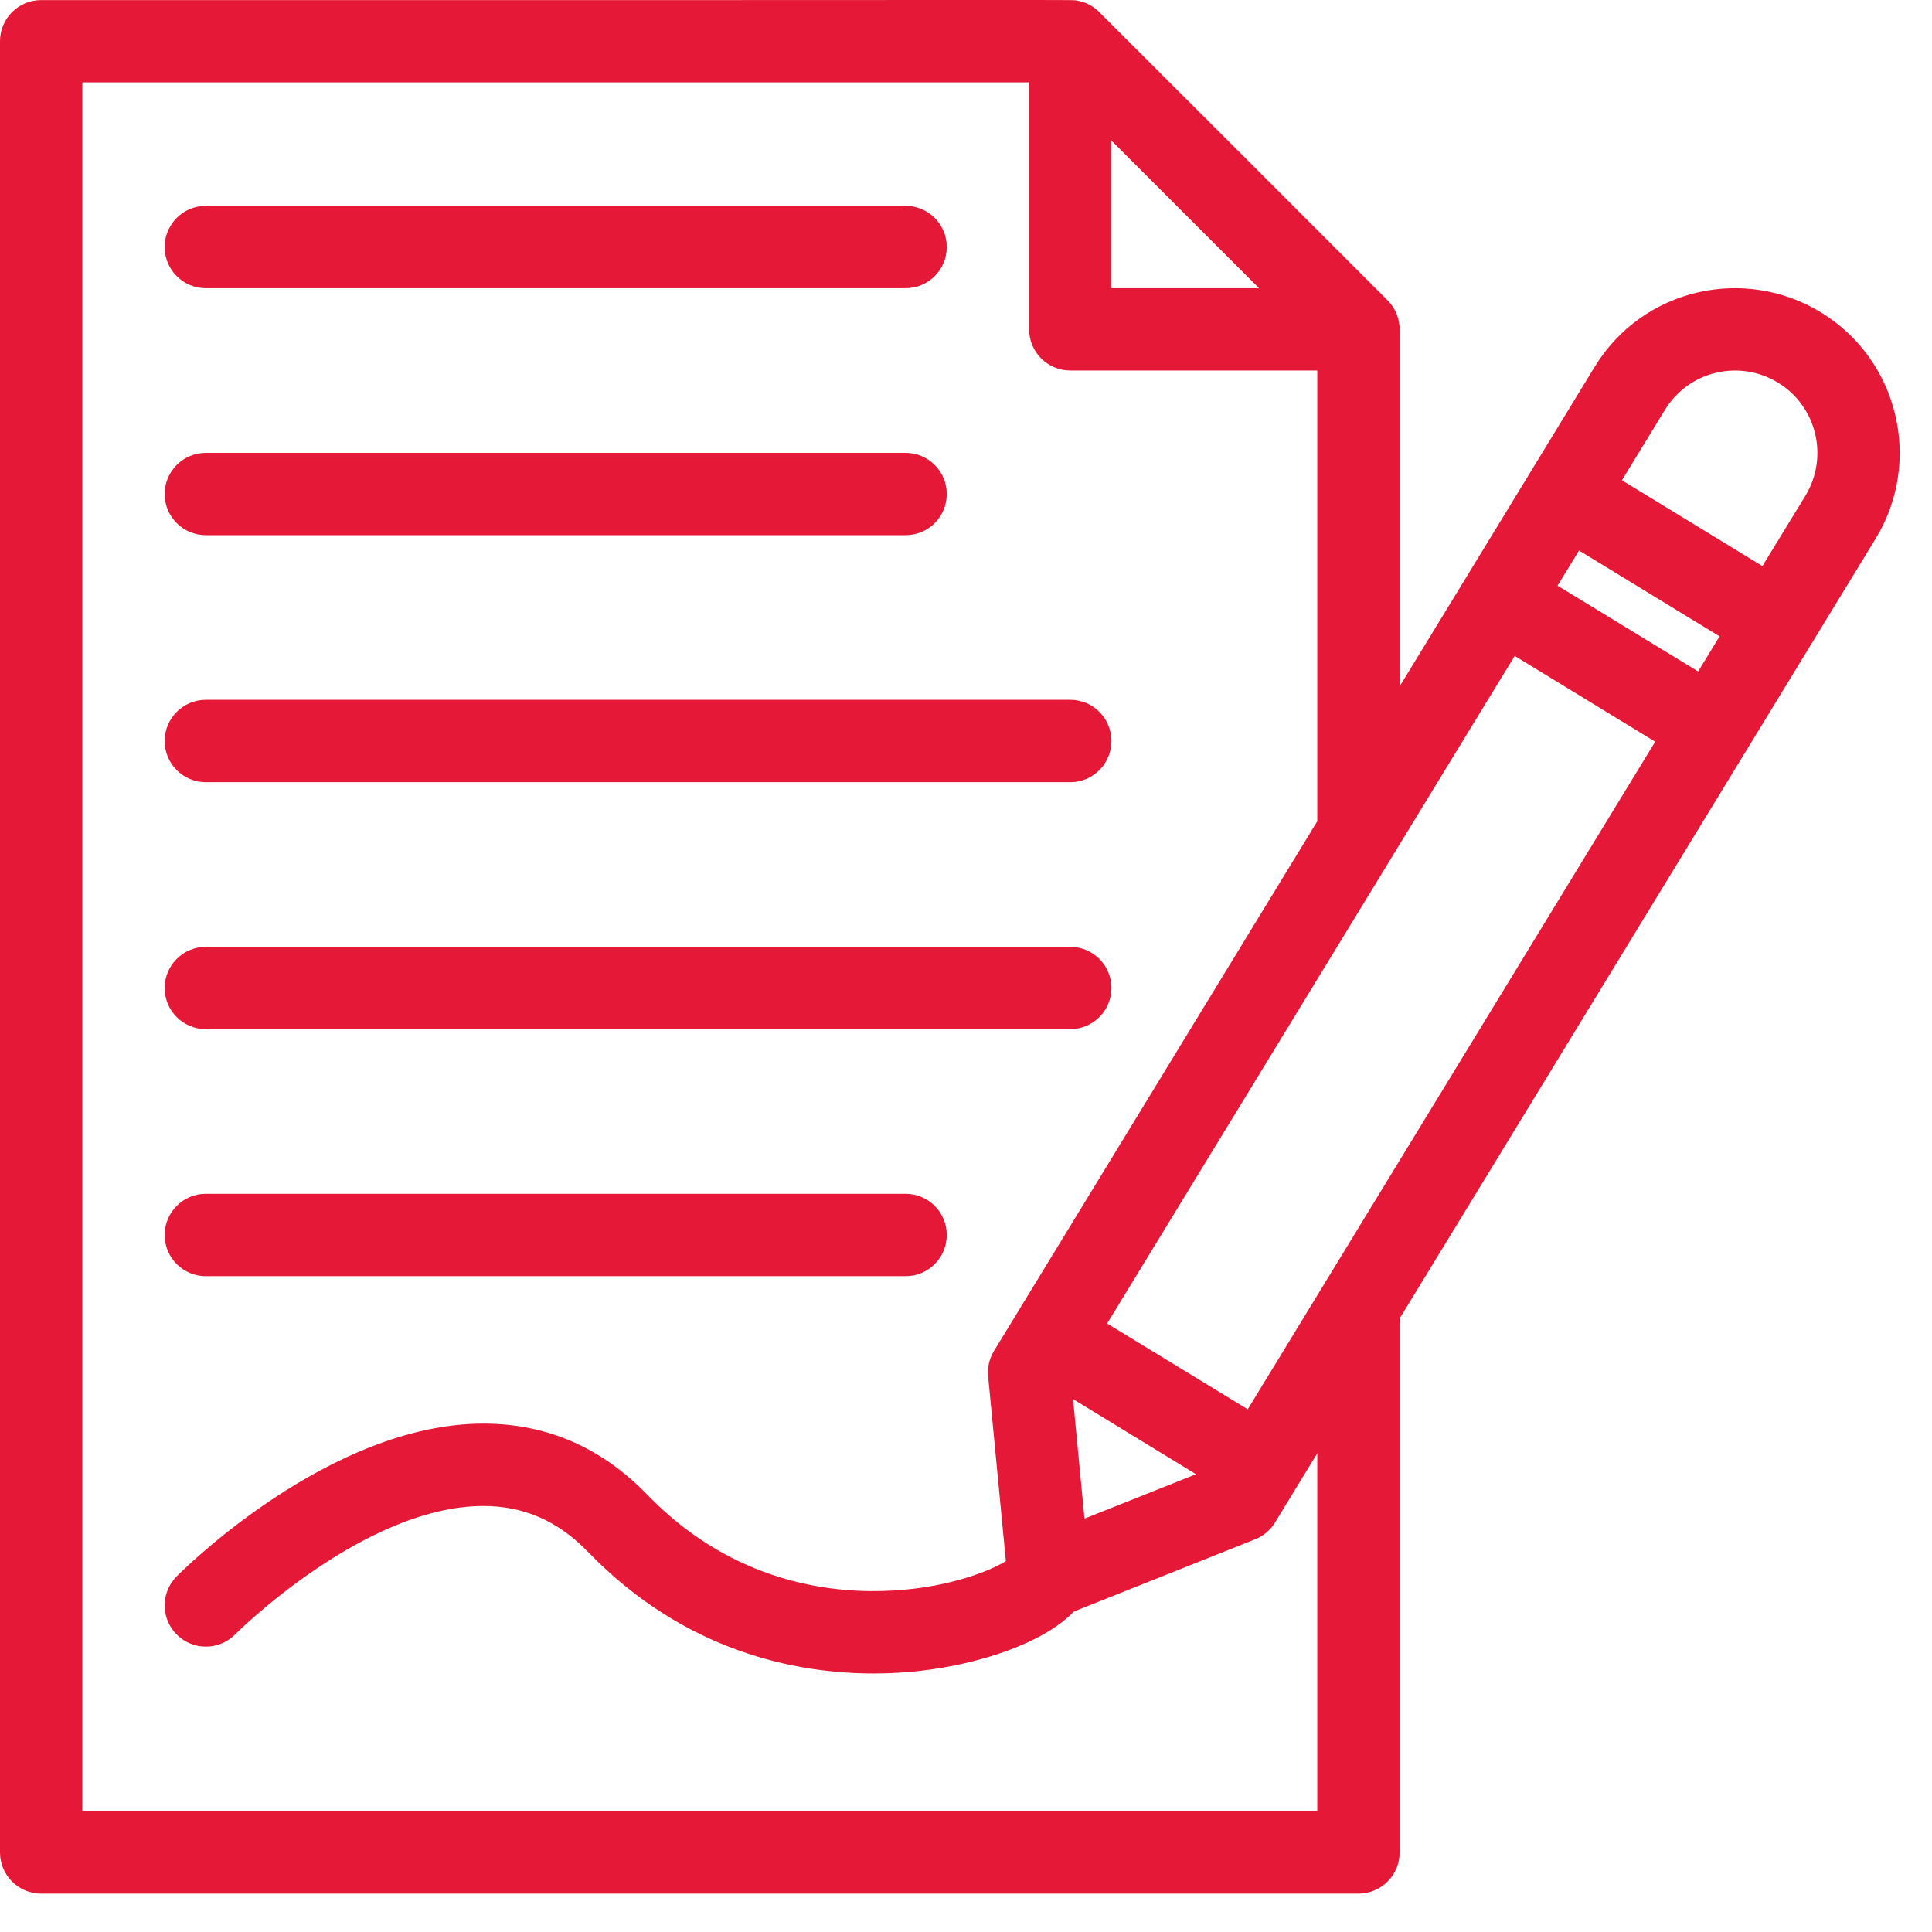<svg width="22" height="22" viewBox="0 0 22 22" fill="none" xmlns="http://www.w3.org/2000/svg">
<path d="M20.735 3.557C19.869 3.028 18.71 3.275 18.157 4.18C18.147 4.197 17.419 5.39 17.425 5.38C17.425 5.38 17.425 5.38 17.425 5.38L15.938 7.816V3.751C15.938 3.628 15.889 3.512 15.807 3.426C15.789 3.407 12.528 0.146 12.512 0.132C12.485 0.106 12.481 0.104 12.474 0.099C12.414 0.052 12.346 0.021 12.268 0.008C12.184 -0.007 12.919 0.004 0.469 0.001C0.21 0.001 0 0.21 0 0.469V21.094C0 21.353 0.21 21.563 0.469 21.563H15.469C15.728 21.563 15.938 21.353 15.938 21.094V15.014L21.358 6.134C21.897 5.252 21.617 4.095 20.735 3.557ZM19.337 7.646L17.736 6.669L17.981 6.269L19.581 7.246L19.337 7.646ZM14.208 16.048L12.607 15.071L17.248 7.469L18.848 8.446L14.208 16.048ZM12.349 17.293L12.219 15.932L13.619 16.787L12.349 17.293ZM12.656 1.601L14.337 3.282H12.656V1.601ZM15 20.626H0.938V0.938H11.719V3.751C11.719 4.01 11.929 4.219 12.188 4.219H15V9.352C14.664 9.903 11.701 14.757 11.319 15.383C11.266 15.469 11.242 15.571 11.252 15.672L11.454 17.777C11.237 17.908 10.725 18.101 10.04 18.117C9.322 18.135 8.276 17.957 7.368 17.018C6.859 16.492 6.235 16.211 5.505 16.211C3.753 16.211 2.081 17.881 2.01 17.952C1.829 18.136 1.83 18.432 2.014 18.614C2.198 18.797 2.494 18.795 2.677 18.612C2.691 18.597 4.146 17.149 5.504 17.149C5.958 17.149 6.349 17.314 6.694 17.67C7.798 18.811 9.065 19.056 9.949 19.056C10.151 19.056 10.334 19.043 10.489 19.025C11.133 18.951 11.877 18.718 12.228 18.351L14.293 17.528C14.387 17.49 14.467 17.423 14.519 17.337C14.537 17.308 14.993 16.561 15 16.549V20.626ZM20.558 5.646L20.069 6.446L18.469 5.469L18.958 4.669C19.232 4.219 19.811 4.091 20.246 4.357C20.688 4.626 20.827 5.204 20.558 5.646Z" fill="#E51937"/>
<path d="M2.344 3.282H10.312C10.571 3.282 10.781 3.072 10.781 2.813C10.781 2.554 10.571 2.344 10.312 2.344H2.344C2.085 2.344 1.875 2.554 1.875 2.813C1.875 3.072 2.085 3.282 2.344 3.282Z" fill="#E51937"/>
<path d="M2.344 6.094H10.312C10.571 6.094 10.781 5.885 10.781 5.626C10.781 5.367 10.571 5.157 10.312 5.157H2.344C2.085 5.157 1.875 5.367 1.875 5.626C1.875 5.885 2.085 6.094 2.344 6.094Z" fill="#E51937"/>
<path d="M2.344 14.532H10.312C10.571 14.532 10.781 14.322 10.781 14.063C10.781 13.804 10.571 13.594 10.312 13.594H2.344C2.085 13.594 1.875 13.804 1.875 14.063C1.875 14.322 2.085 14.532 2.344 14.532Z" fill="#E51937"/>
<path d="M2.344 8.907H12.188C12.446 8.907 12.656 8.697 12.656 8.438C12.656 8.179 12.446 7.969 12.188 7.969H2.344C2.085 7.969 1.875 8.179 1.875 8.438C1.875 8.697 2.085 8.907 2.344 8.907Z" fill="#E51937"/>
<path d="M2.344 11.719H12.188C12.446 11.719 12.656 11.509 12.656 11.251C12.656 10.992 12.446 10.782 12.188 10.782H2.344C2.085 10.782 1.875 10.992 1.875 11.251C1.875 11.509 2.085 11.719 2.344 11.719Z" fill="#E51937"/>
</svg>
